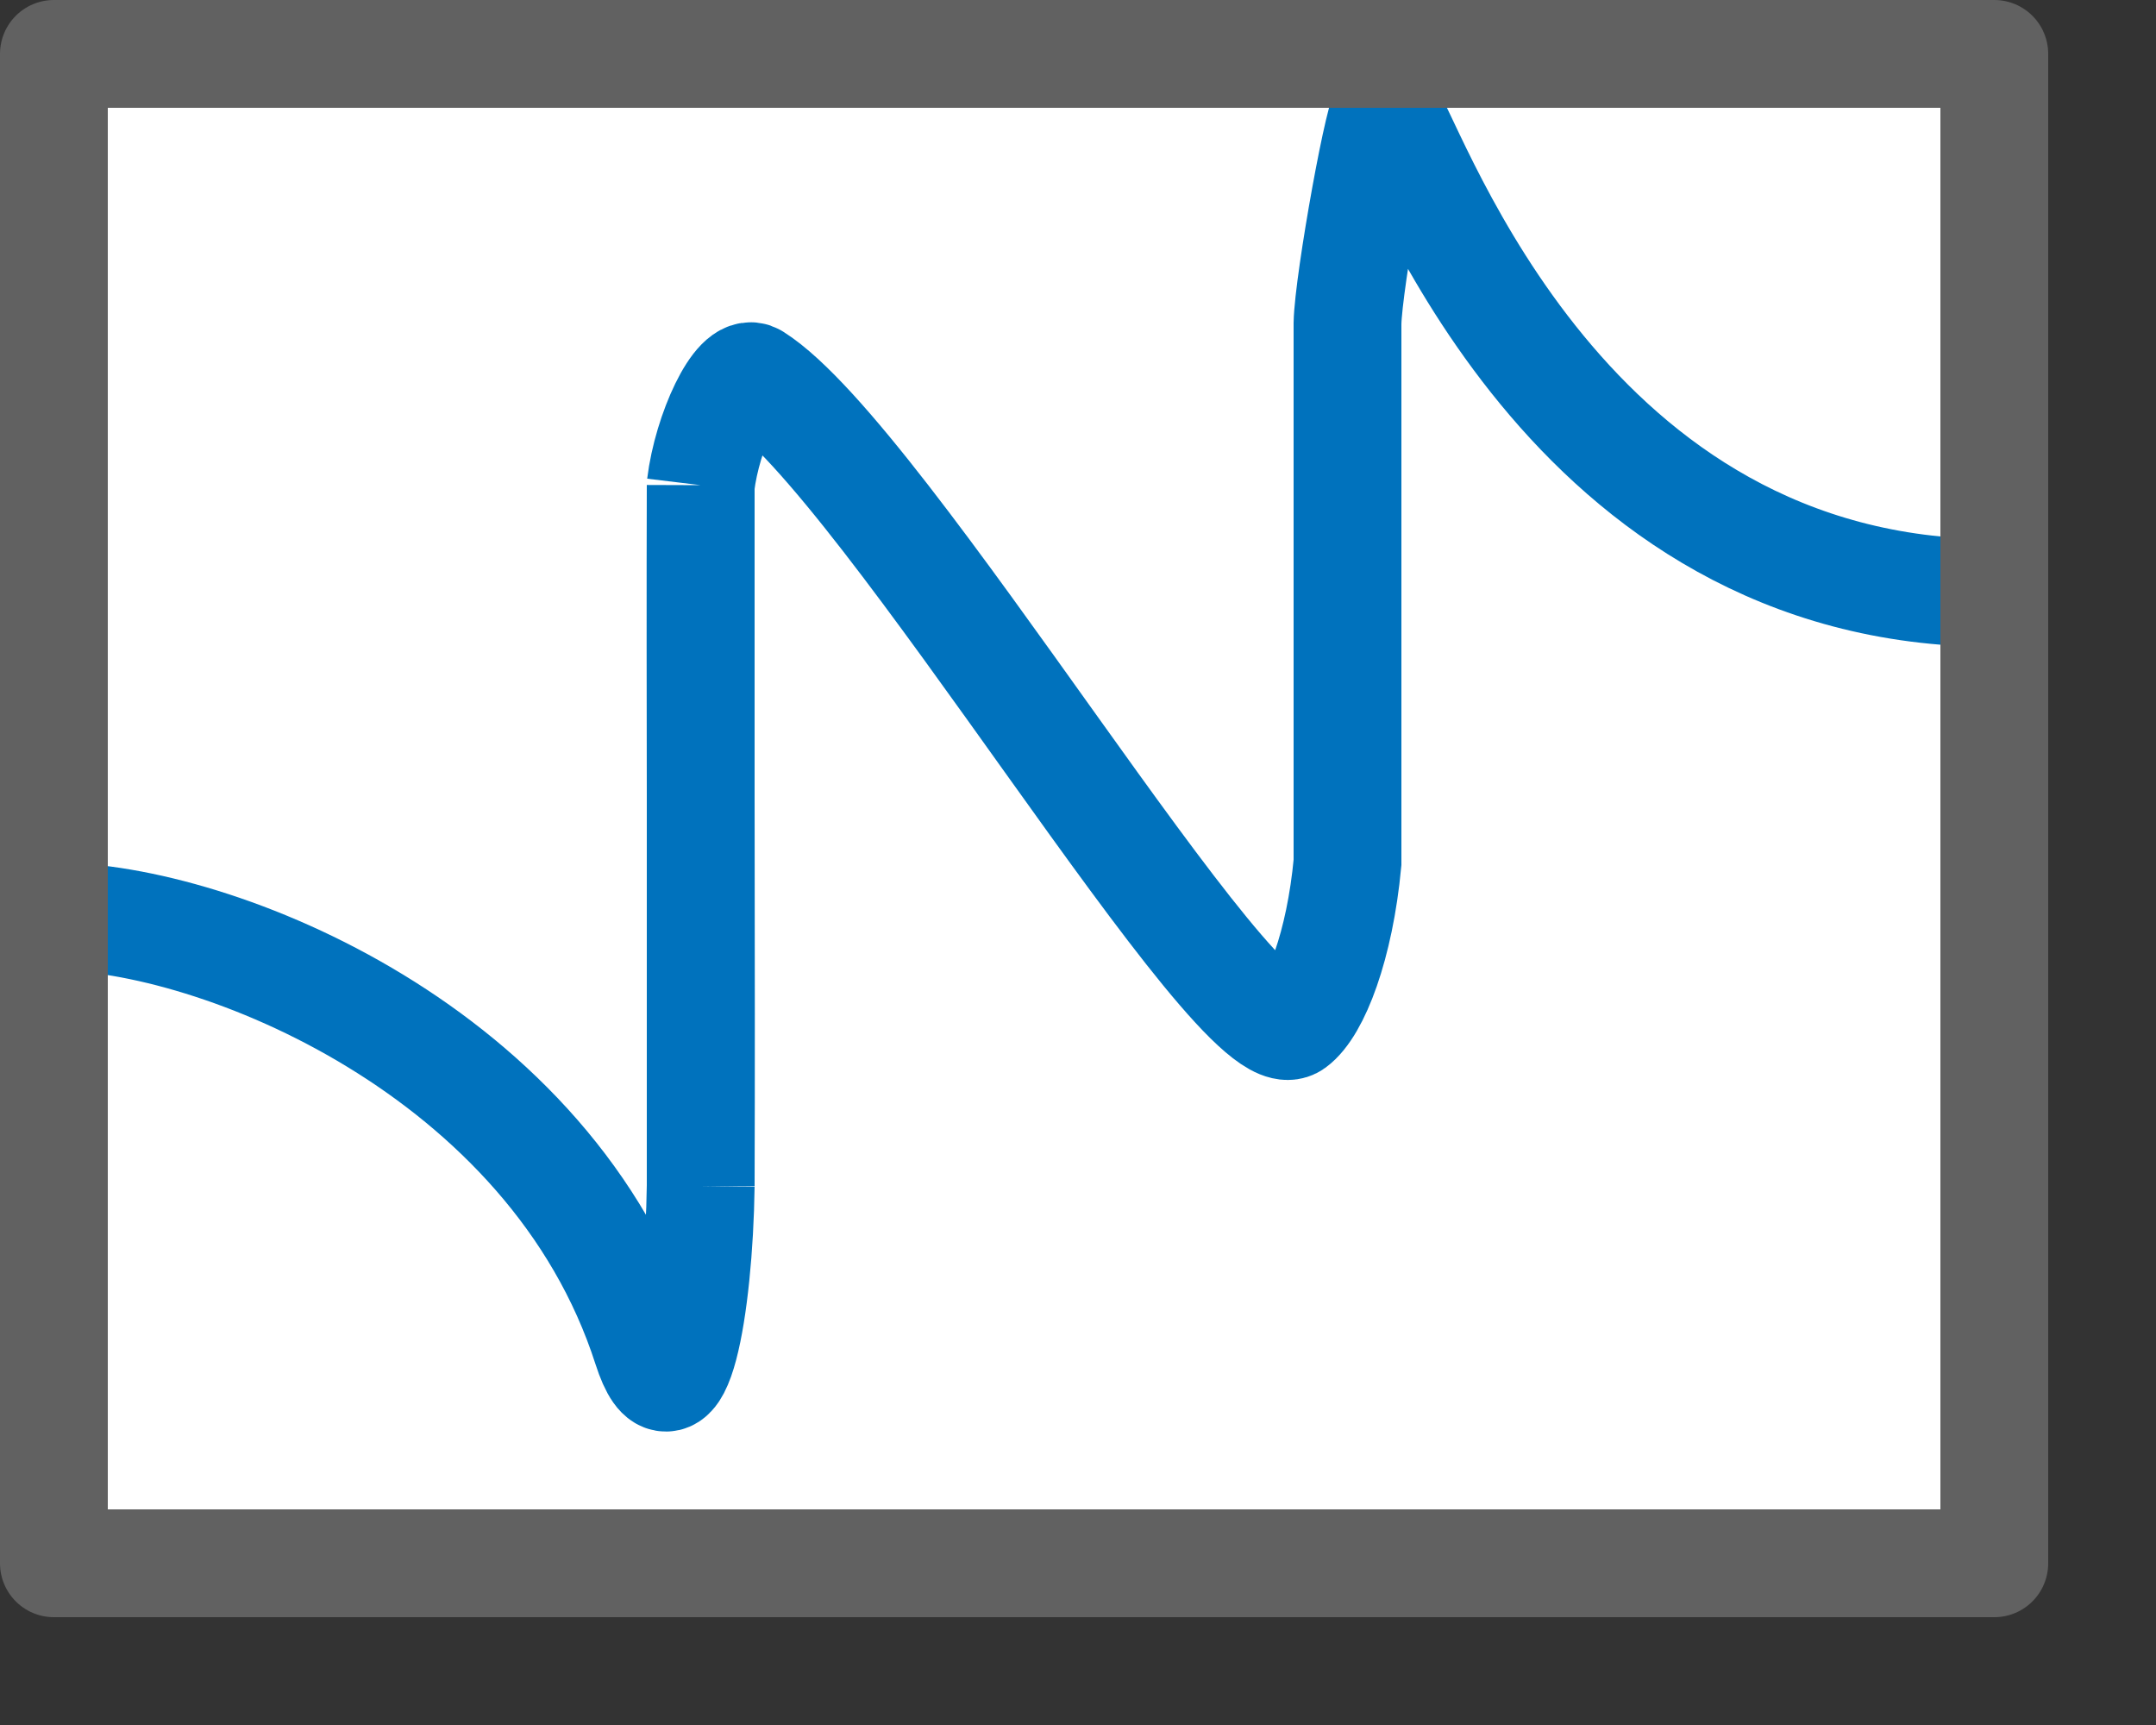 <svg width="20" height="16" viewBox="0 0 20 16" fill="none" xmlns="http://www.w3.org/2000/svg">
<rect x="0" y="0" width="20" height="16" fill="#333333" stroke="none"/>
<rect x="0.5" y="0.5" width="18" height="14" fill="white"/>
<path d="M0.5 8.5C2 8.5 5.115 9.747 6 12.5C6.269 13.335 6.485 12.13 6.5 11M18.5 5.5C14.529 5.5 13.159 1.479 12.865 1.007C12.812 0.923 12.507 2.616 12.5 3C12.5 4.655 12.5 6.014 12.5 8C12.428 8.771 12.204 9.351 12 9.5C11.501 9.865 8.2 4.257 7 3.5C6.843 3.401 6.56 4.004 6.5 4.5M6.5 4.5C6.494 6.321 6.507 9.014 6.5 11M6.5 4.5V11" stroke="#0072BD"/>
<rect x="0.5" y="0.5" width="18" height="14" stroke="#616161" stroke-linejoin="round"/>

</svg>
